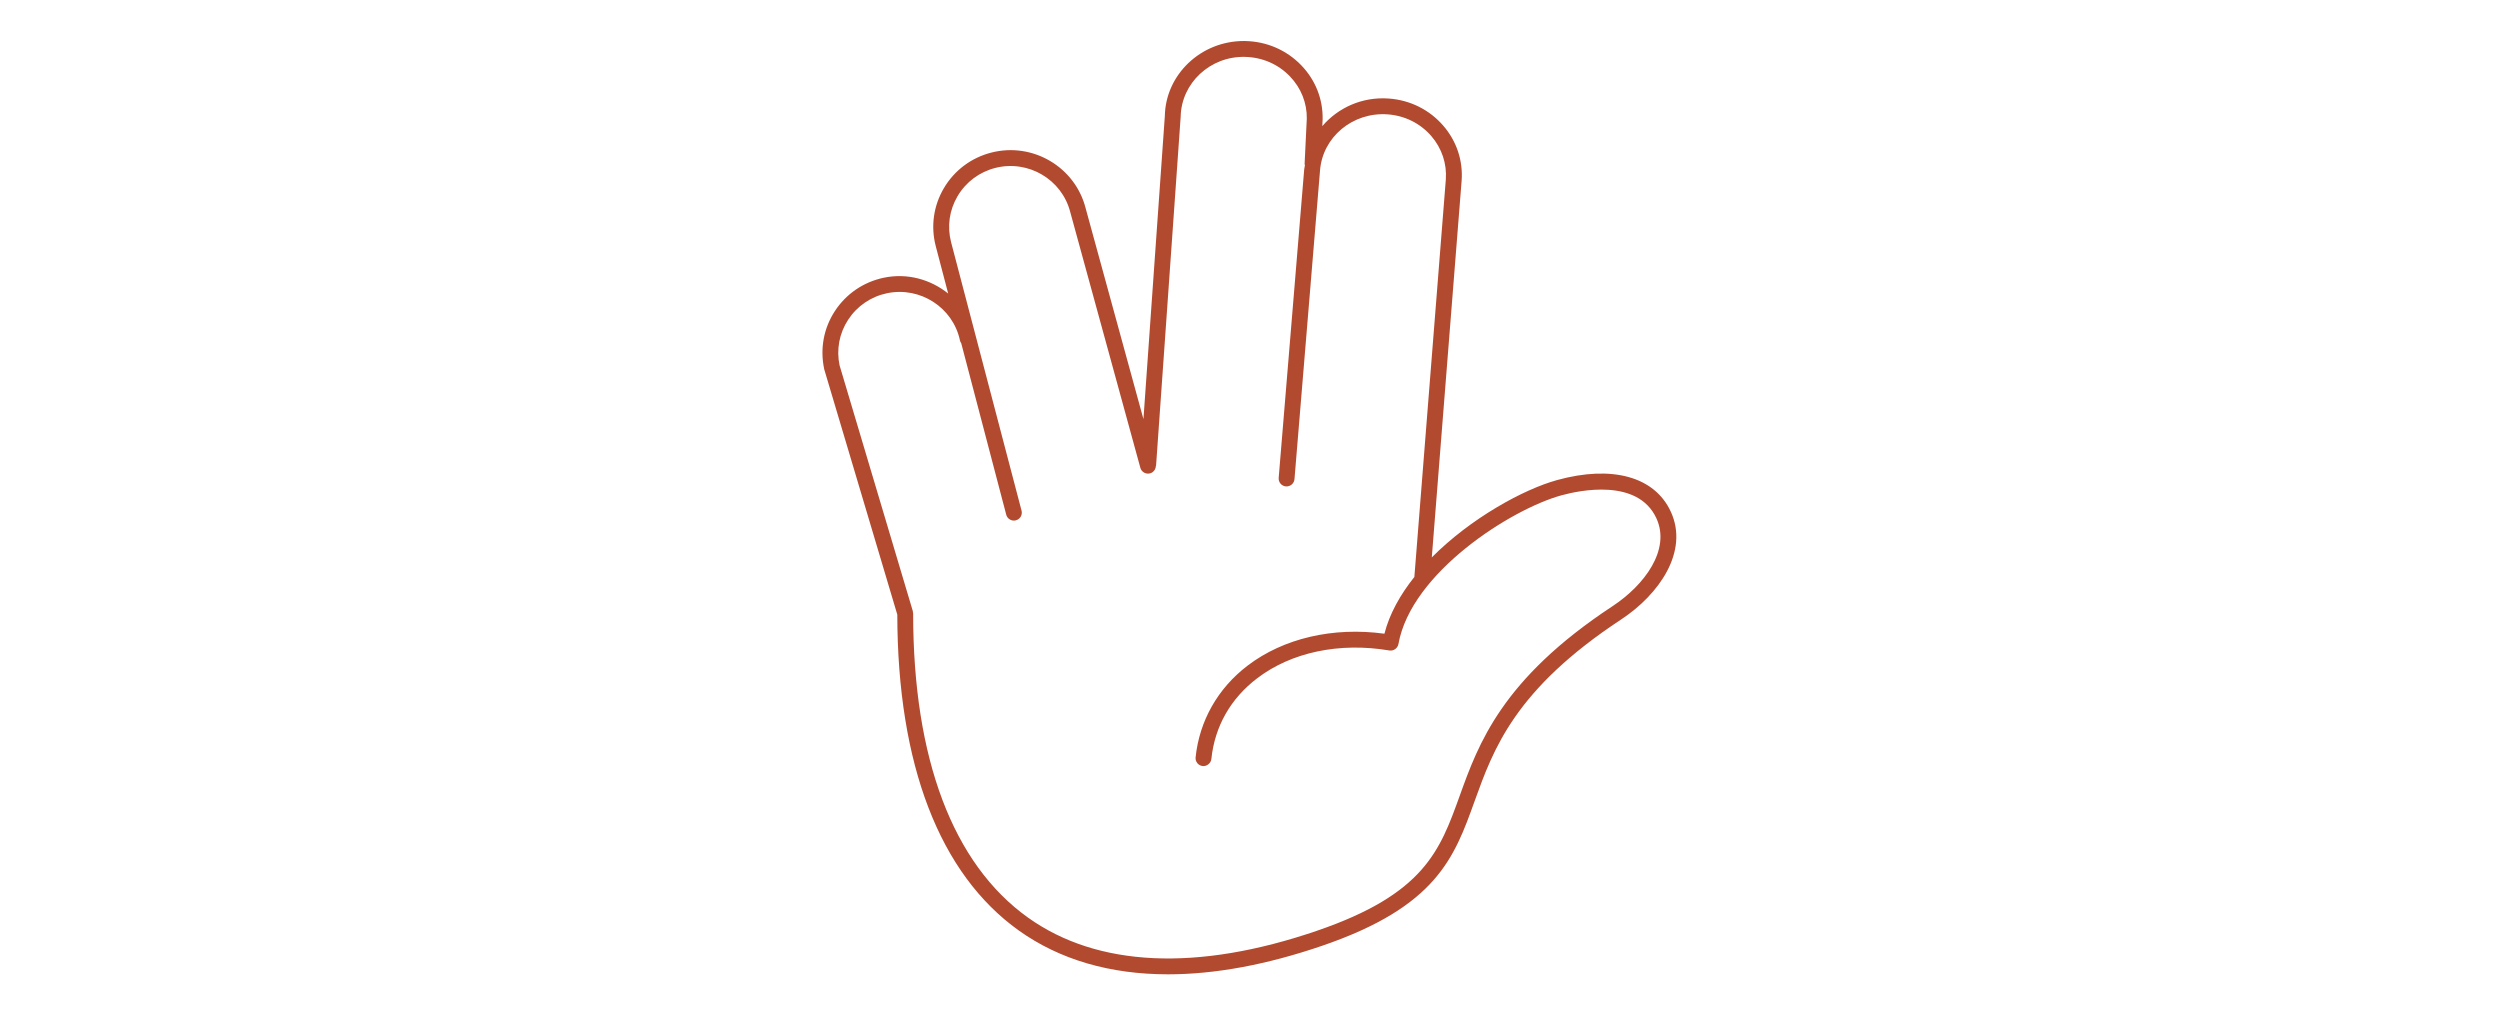 <?xml version="1.0" encoding="UTF-8"?>
<svg xmlns="http://www.w3.org/2000/svg" xmlns:xlink="http://www.w3.org/1999/xlink" width="1200pt" height="487.5pt" viewBox="0 0 1200 487.5" version="1.2">
<defs>
<clipPath id="clip1">
  <path d="M 394.781 19.695 L 804.609 19.695 L 804.609 467.668 L 394.781 467.668 Z M 394.781 19.695 "/>
</clipPath>
</defs>
<g id="surface1">
<g clip-path="url(#clip1)" clip-rule="nonzero">
<path style=" stroke:none;fill-rule:nonzero;fill:rgb(69.8%,29.019%,18.819%);fill-opacity:1;" d="M 773.957 291.008 C 720.824 325.988 709.641 357.051 700.652 382.004 C 691.16 408.328 683.676 429.125 632.129 446.77 C 574.715 466.449 526.734 464.258 493.414 440.422 C 457.367 414.656 438.309 364.172 438.309 294.422 C 438.309 294.234 438.23 294.062 438.207 293.891 C 438.176 293.703 438.207 293.527 438.152 293.332 L 403 175.391 C 401.395 167.785 402.844 160.008 407.102 153.488 C 411.406 146.887 418.051 142.363 425.793 140.742 C 441.707 137.449 457.406 147.582 460.773 163.371 C 460.883 163.902 461.102 164.367 461.398 164.773 L 482.988 247.043 C 483.434 248.742 484.969 249.883 486.668 249.883 C 486.98 249.883 487.309 249.844 487.629 249.75 C 489.664 249.219 490.879 247.137 490.344 245.109 L 456.508 116.195 C 454.574 108.676 455.68 100.852 459.633 94.16 C 463.645 87.371 470.074 82.566 477.75 80.602 C 493.492 76.609 509.641 86.039 513.703 101.734 L 547.367 224.539 C 547.922 226.566 549.996 227.754 552.039 227.207 C 553.645 226.77 554.676 225.375 554.793 223.809 C 554.824 223.645 554.91 223.496 554.926 223.316 L 566.723 56.016 C 567.02 39.906 580.891 26.914 597.539 27.309 C 605.828 27.457 613.492 30.773 619.141 36.641 C 624.52 42.207 627.398 49.473 627.258 56.98 L 626.219 78.473 C 626.203 78.809 626.297 79.105 626.359 79.406 C 626.281 80.055 626.07 80.656 626.016 81.32 L 613.766 229.375 C 613.594 231.473 615.148 233.309 617.238 233.48 C 619.328 233.621 621.176 232.09 621.348 230 L 633.605 81.91 C 634.812 65.828 649.246 53.723 666.027 54.891 C 674.277 55.477 681.734 59.191 687.043 65.328 C 692.098 71.195 694.559 78.605 693.992 86.195 L 678.895 276.941 C 672.164 285.391 666.973 294.562 664.531 304.18 C 639.859 300.828 616.098 306.363 598.887 319.469 C 584.57 330.359 575.699 346.004 573.891 363.531 C 573.672 365.617 575.191 367.488 577.281 367.699 C 579.207 367.918 581.234 366.41 581.453 364.312 C 583.074 348.68 590.691 335.266 603.496 325.531 C 619.887 313.051 642.953 308.191 666.871 312.223 C 668.875 312.582 670.879 311.191 671.246 309.133 C 677.375 274.773 725.395 244.414 749.402 237.777 C 757.855 235.445 786.121 229.336 795.074 248.781 C 801.992 263.781 789.453 280.805 773.957 291.008 Z M 801.984 245.602 C 794.254 228.805 773.84 223.137 747.383 230.438 C 731.203 234.914 705.945 248.758 687.262 267.551 L 701.578 86.781 C 702.305 77.145 699.191 67.762 692.805 60.367 C 686.168 52.668 676.859 48.027 666.559 47.293 C 653.84 46.375 642.238 51.719 634.703 60.547 L 634.859 57.23 C 635.047 47.582 631.414 38.395 624.629 31.359 C 617.562 24.02 607.988 19.883 597.672 19.695 C 597.445 19.695 597.227 19.688 596.992 19.688 C 576.422 19.688 559.492 35.781 559.121 55.672 L 548.852 201.18 L 521.059 99.773 C 515.957 80.094 495.707 68.176 475.871 73.23 C 466.215 75.695 458.129 81.75 453.078 90.281 C 448.094 98.73 446.691 108.613 449.148 118.113 L 455.129 140.898 C 446.738 134.16 435.594 130.938 424.25 133.301 C 414.5 135.336 406.148 141.031 400.73 149.328 C 395.363 157.559 393.523 167.371 395.629 177.262 L 430.703 295.008 C 430.82 367.02 450.965 419.438 488.992 446.621 C 508.613 460.637 532.809 467.676 560.672 467.676 C 583.105 467.676 607.91 463.117 634.602 453.977 C 689.594 435.148 698.039 411.715 707.801 384.586 C 716.863 359.445 727.117 330.949 778.137 297.355 C 796.359 285.359 810.797 264.703 801.984 245.602 "/>
</g>
</g>
</svg>
